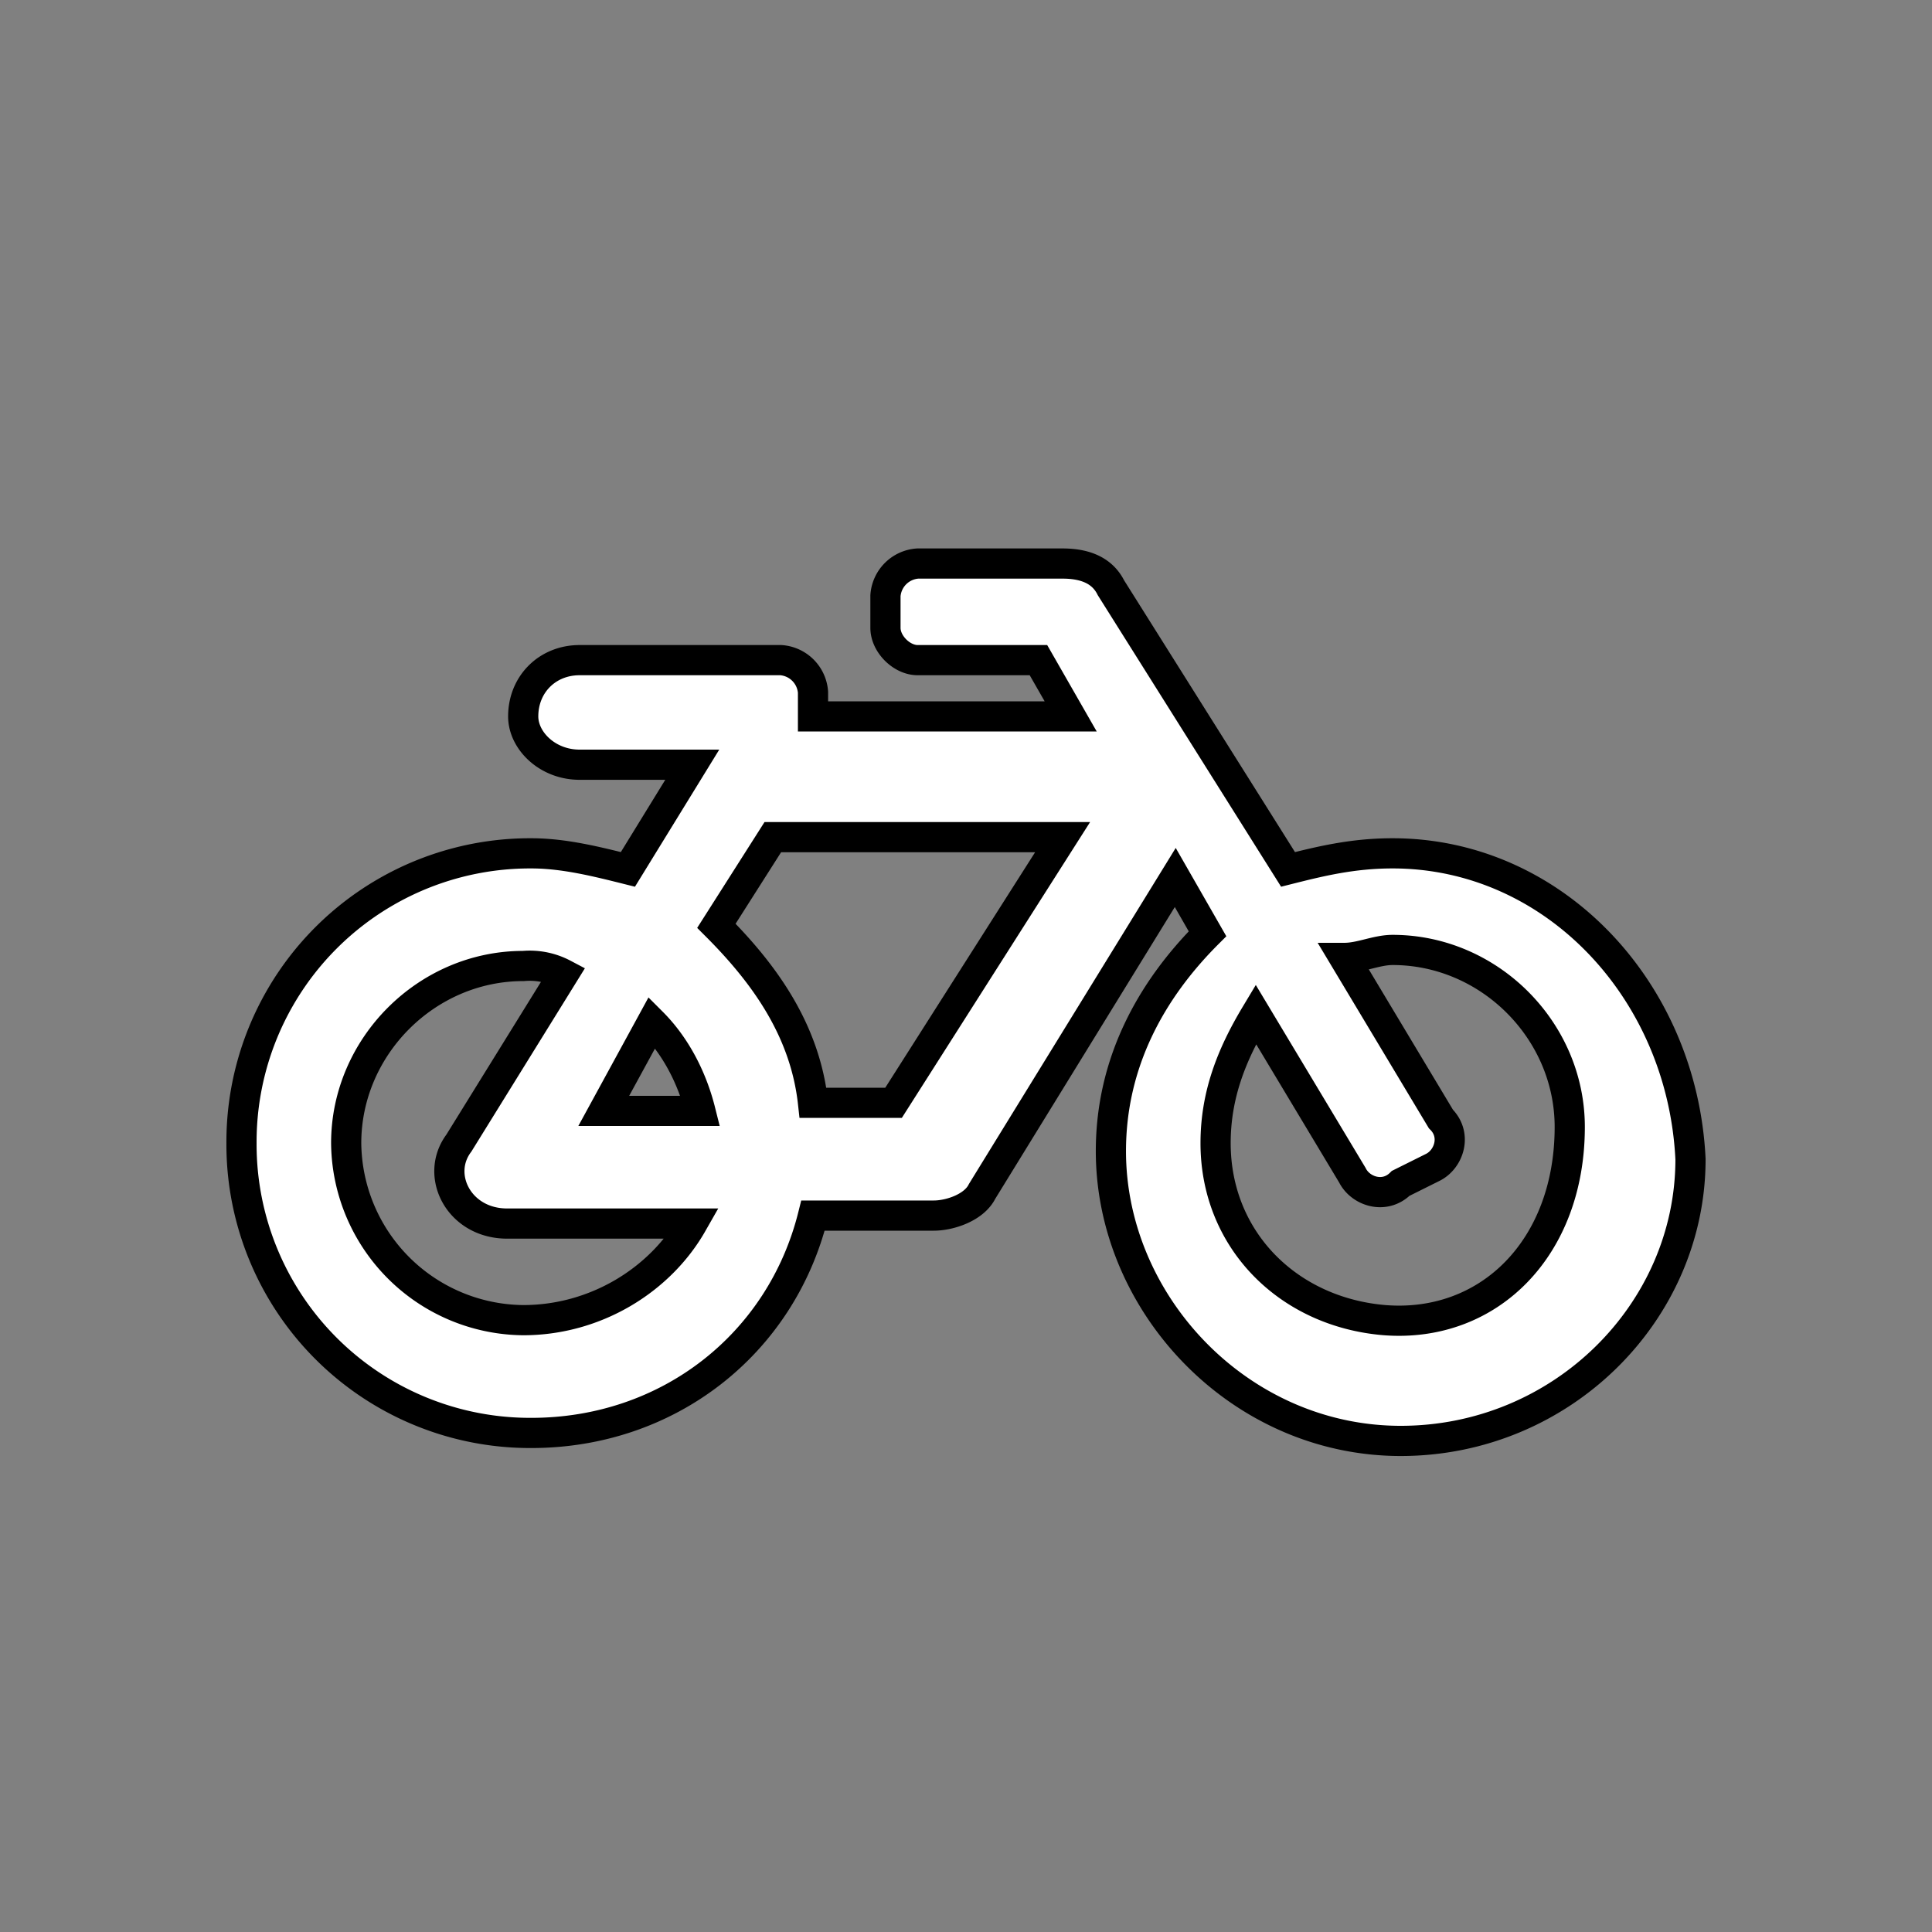 <svg xmlns="http://www.w3.org/2000/svg" width="100%" height="100%" fill="white" stroke="black" stroke-width=".25" class="s-icon s-icon-sport-cycling" viewBox="0 0 16 16">
  <rect x="0" y="0" width="16" height="16" fill="#808080" stroke="none"/>
  <path fill-rule="evenodd" d="M11.467 10.933c-.8-.066-1.4-.666-1.4-1.466 0-.4.133-.734.333-1.067l.8 1.333c.067.134.267.2.4.067l.267-.133c.133-.067.2-.267.066-.4l-.8-1.334c.134 0 .267-.066.4-.066.8 0 1.467.666 1.467 1.466 0 1-.667 1.667-1.533 1.6ZM7.4 9.133h-.667c-.066-.6-.4-1.066-.8-1.466l.467-.734h2.4l-1.4 2.2Zm-3.067 1.8a1.48 1.48 0 0 1-1.466-1.466c0-.8.666-1.467 1.466-1.467a.6.6 0 0 1 .334.067l-.867 1.4c-.2.266 0 .666.4.666h1.533c-.266.467-.8.8-1.4.8ZM5.4 8.467c.2.2.333.466.4.733H5l.4-.733Zm6.133-1.4c-.333 0-.6.066-.866.133L9.2 4.867c-.067-.134-.2-.2-.4-.2H7.6a.287.287 0 0 0-.267.266V5.2c0 .133.134.267.267.267h1l.267.466H6.733v-.2a.287.287 0 0 0-.266-.266H4.8c-.267 0-.467.2-.467.466 0 .2.2.4.467.4h.933L5.2 7.2c-.267-.067-.533-.133-.8-.133a2.39 2.39 0 0 0-2.4 2.4 2.39 2.39 0 0 0 2.4 2.4c1.133 0 2.067-.734 2.333-1.8h1c.134 0 .334-.067.4-.2l1.6-2.6.267.466c-.467.467-.8 1.067-.8 1.8 0 1.267 1.067 2.4 2.4 2.4S14 10.867 14 9.6c-.067-1.4-1.133-2.533-2.467-2.533Z"/>
</svg>
